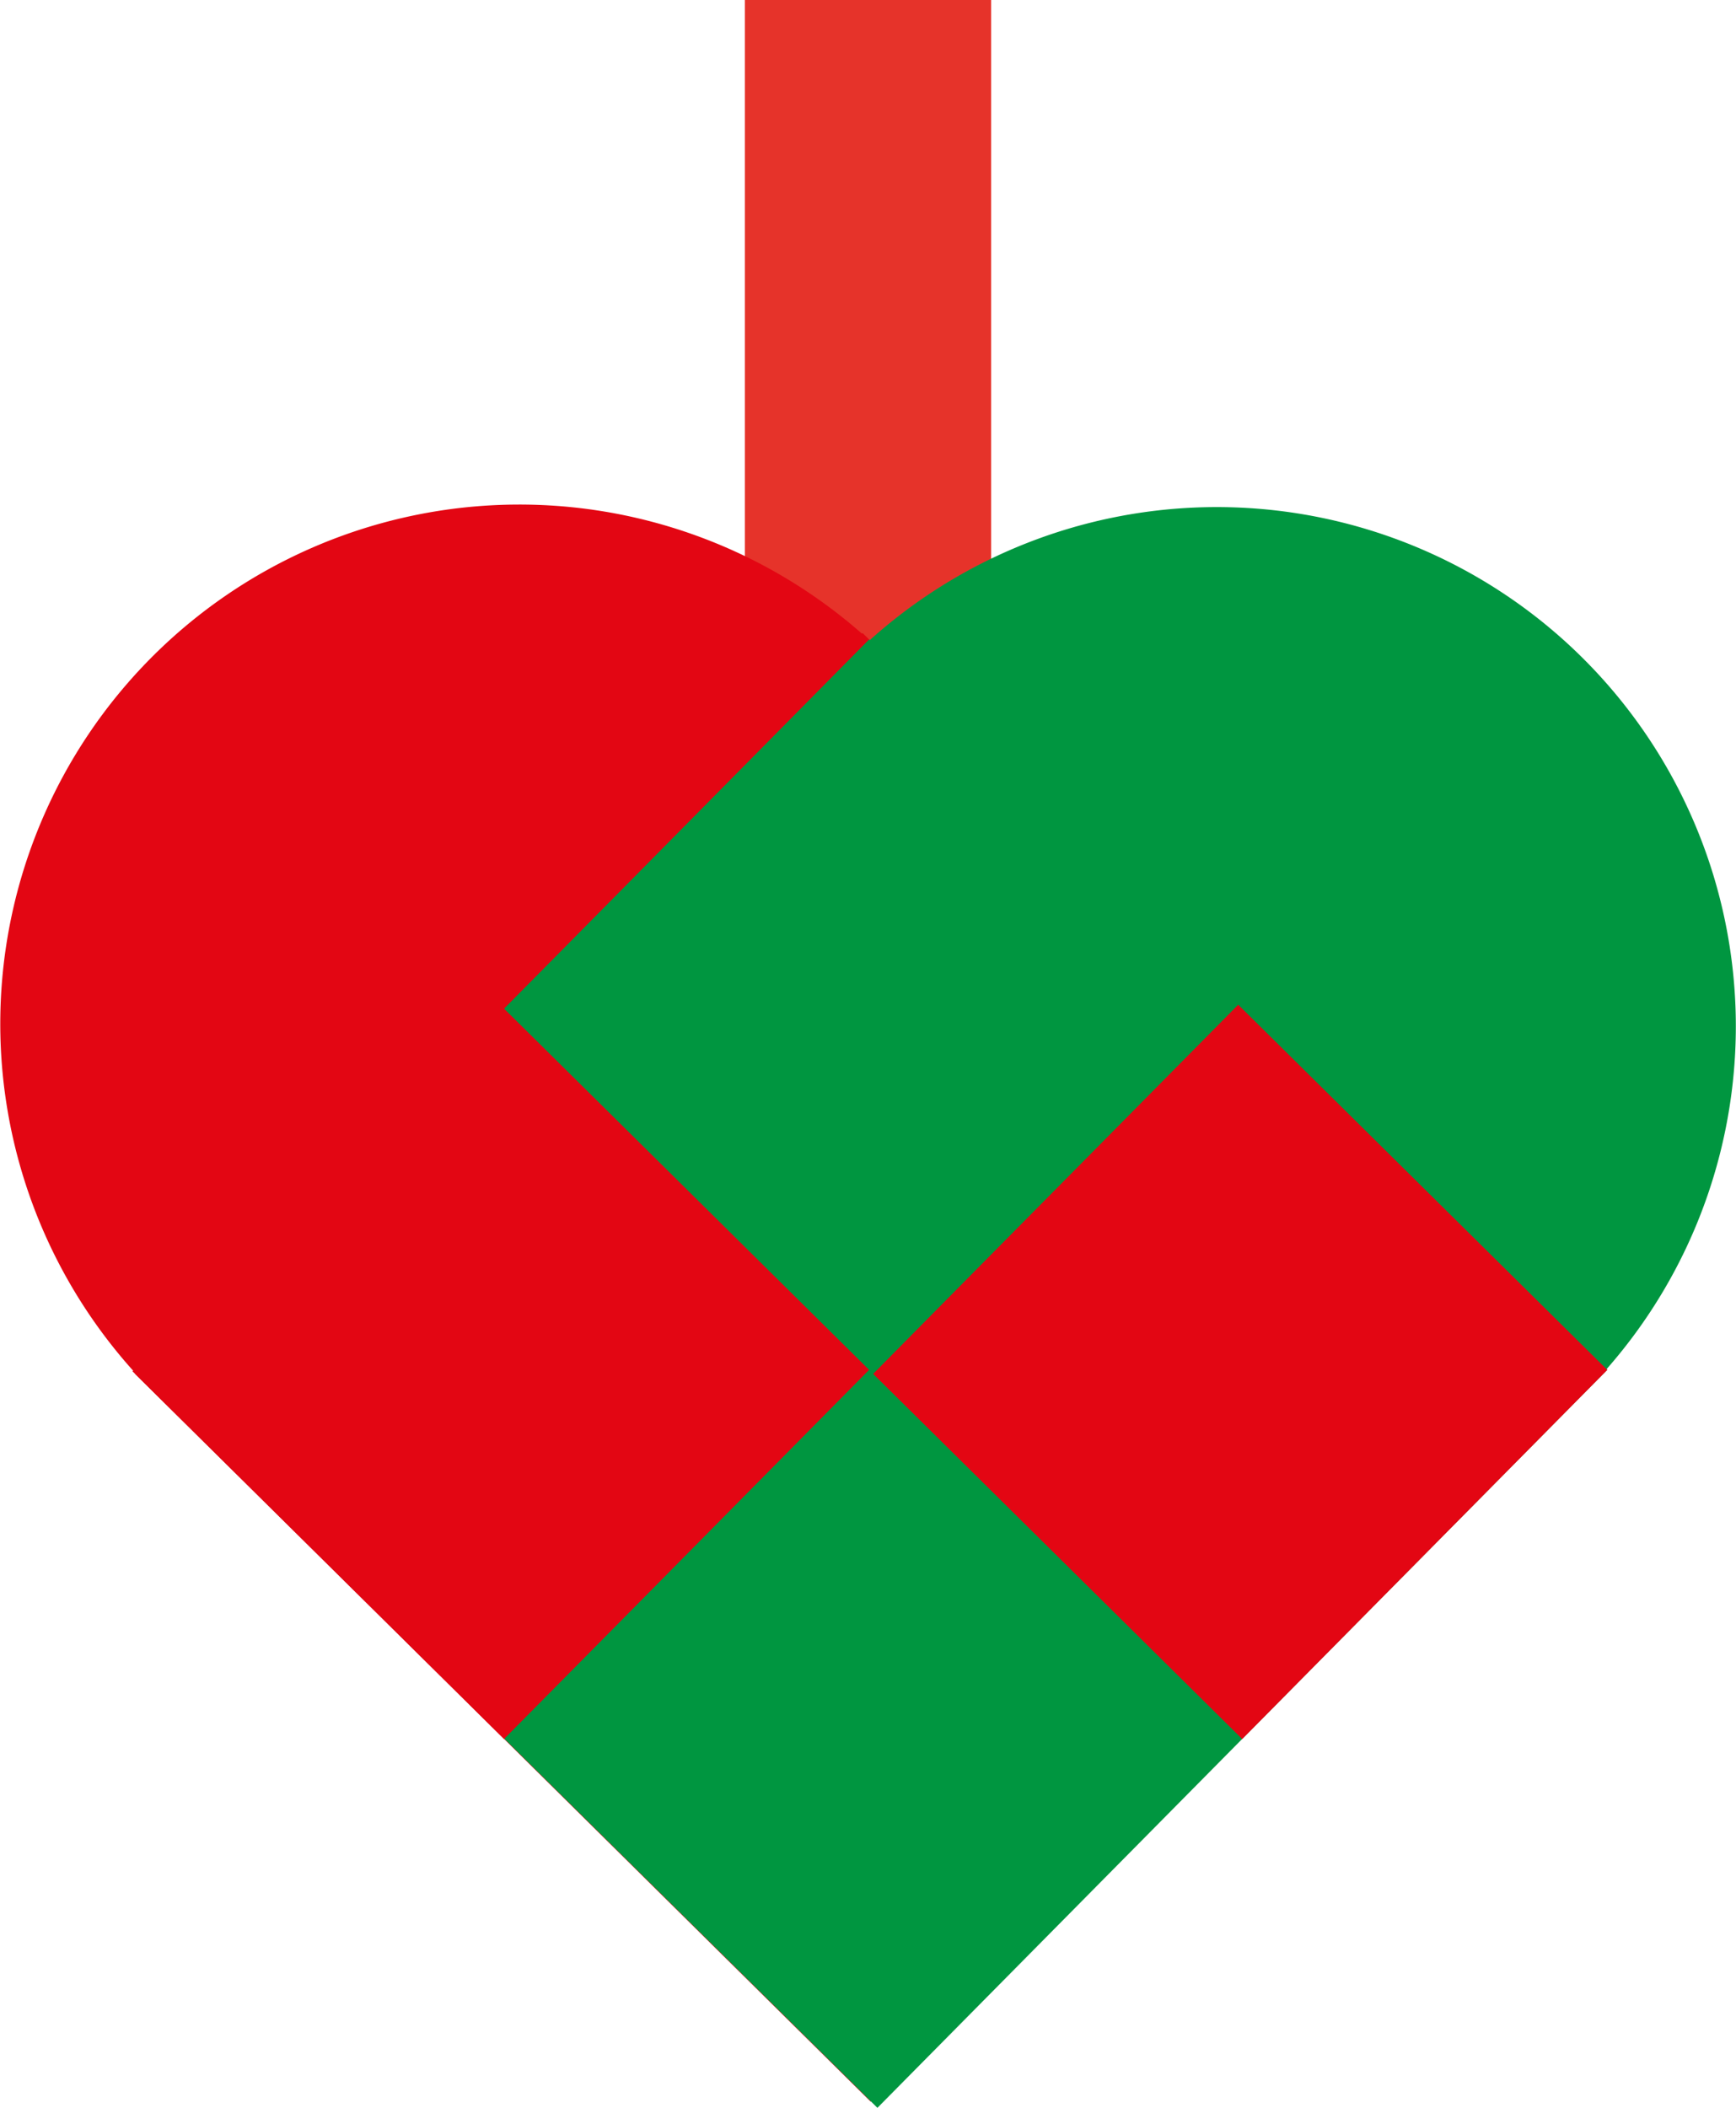 <svg xmlns="http://www.w3.org/2000/svg" viewBox="0 0 336.55 408.58"><defs><style>.cls-1{fill:#e6332a;}.cls-2{fill:#e30613;}.cls-3{fill:#009640;}</style></defs><g id="Lag_2" data-name="Lag 2"><g id="Lag_1-2" data-name="Lag 1"><rect class="cls-1" x="144.4" width="47.75" height="183.27"/><path class="cls-2" d="M167.11,122.82A100.64,100.64,0,0,0,25.81,265.67l-.12.12L168.78,407.33,310.33,264.24,167.23,122.7Z"/><path class="cls-3" d="M311.46,265.36A100.63,100.63,0,0,0,168.62,124.07l-.13-.13L27,267l143.1,141.54L311.59,265.49Z"/><rect class="cls-2" x="47.01" y="215.56" width="100.64" height="100.64" transform="translate(-160.14 148.1) rotate(-45.31)"/><rect class="cls-2" x="190.11" y="215.56" width="100.64" height="100.64" transform="translate(-117.67 249.84) rotate(-45.31)"/></g></g></svg>
